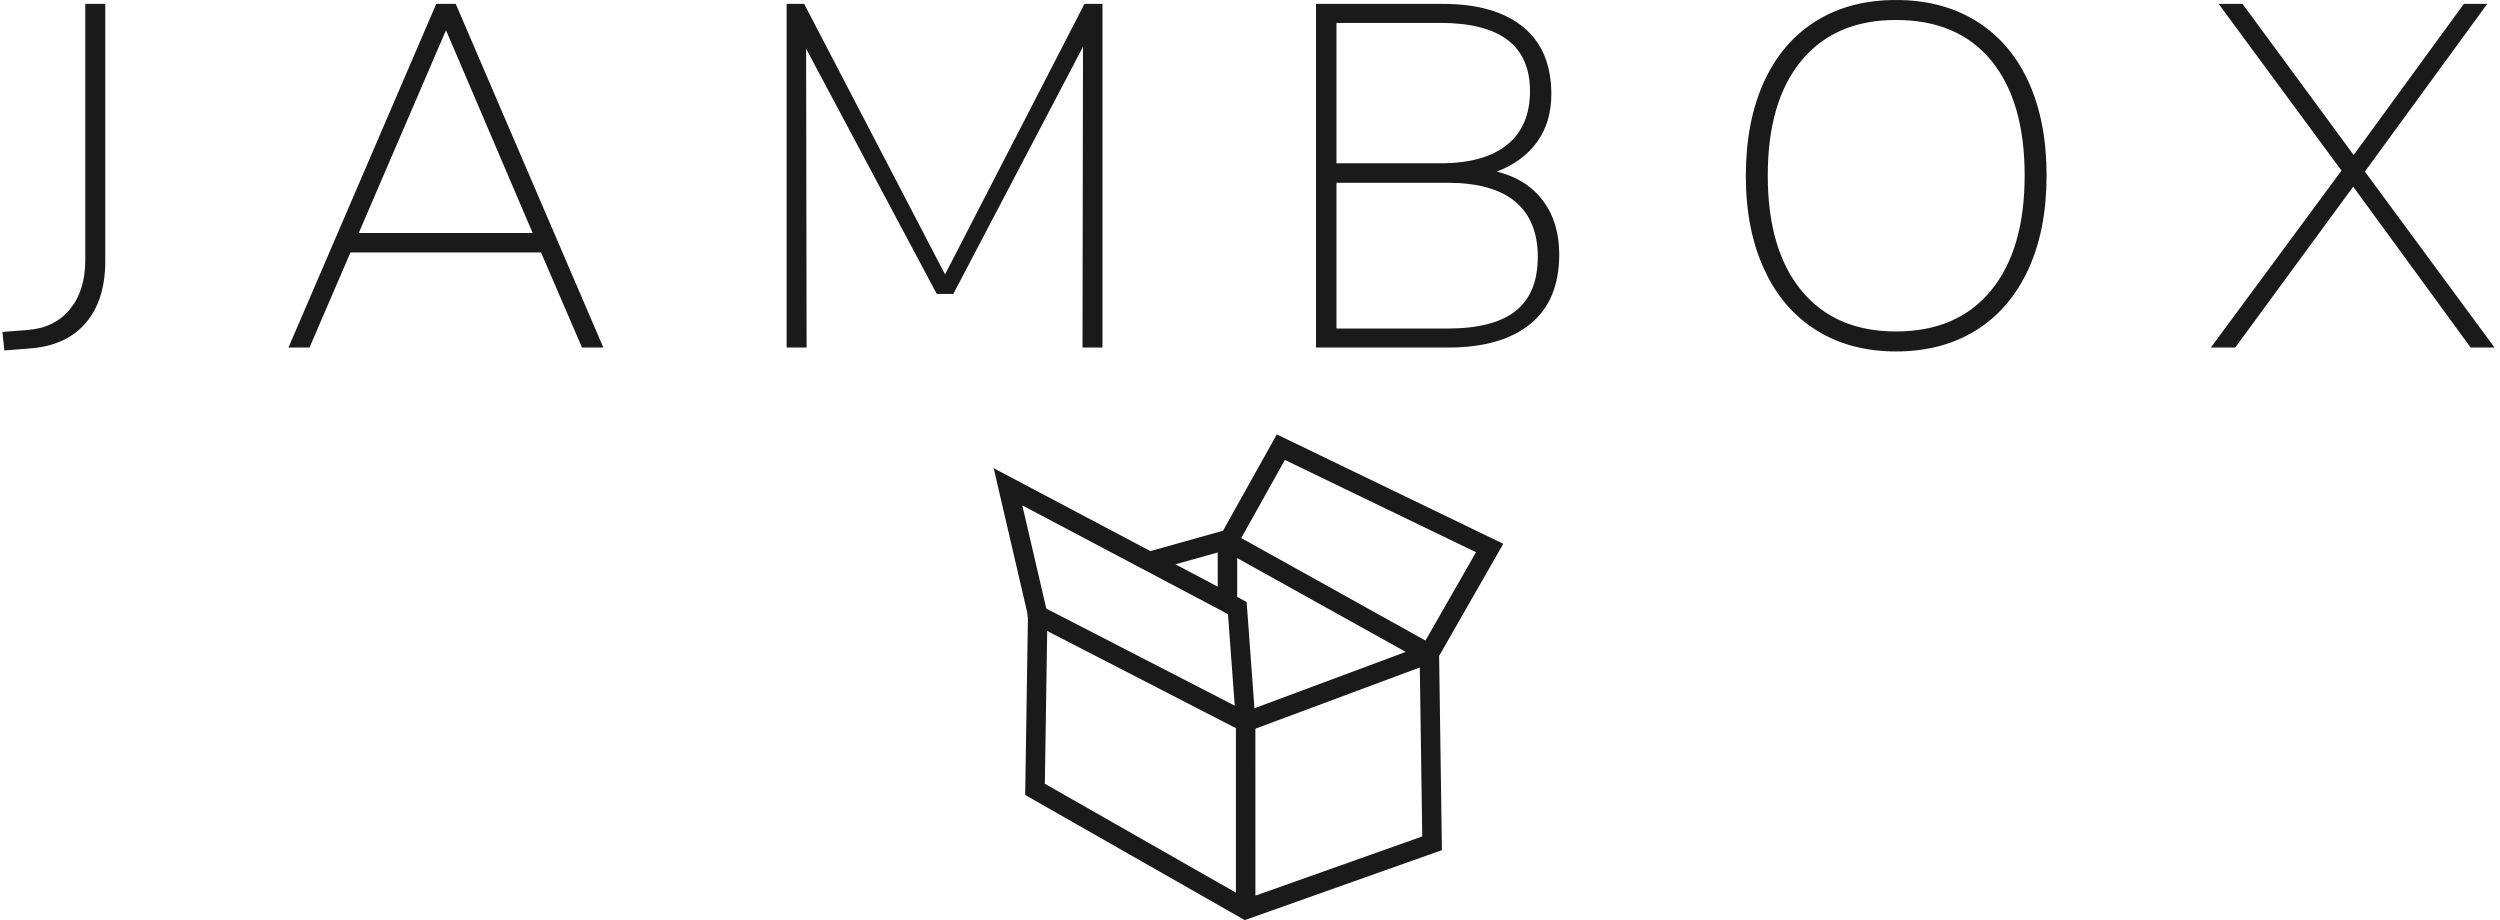 <?xml version="1.0" encoding="UTF-8" standalone="no"?>
<svg
   version="1.1"
   width="1000"
   height="368"
   viewBox="0 0 1000 368"
   id="svg929"
   sodipodi:docname="jambox.svg"
   inkscape:version="1.2.1 (9c6d41e410, 2022-07-14, custom)"
   xmlns:inkscape="http://www.inkscape.org/namespaces/inkscape"
   xmlns:sodipodi="http://sodipodi.sourceforge.net/DTD/sodipodi-0.dtd"
   xmlns="http://www.w3.org/2000/svg"
   xmlns:svg="http://www.w3.org/2000/svg">
  <defs
     id="defs933" />
  <sodipodi:namedview
     id="namedview931"
     pagecolor="#ffffff"
     bordercolor="#000000"
     borderopacity="0.25"
     inkscape:showpageshadow="2"
     inkscape:pageopacity="0.0"
     inkscape:pagecheckerboard="0"
     inkscape:deskcolor="#d1d1d1"
     showgrid="false"
     inkscape:zoom="1.357"
     inkscape:cx="499.63154"
     inkscape:cy="184.59838"
     inkscape:window-width="1920"
     inkscape:window-height="1050"
     inkscape:window-x="0"
     inkscape:window-y="0"
     inkscape:window-maximized="1"
     inkscape:current-layer="svg929" />
  <g
     transform="matrix(1,0,0,1,-0.606,0.024)"
     id="g927">
    <svg
       viewBox="0 0 396 146"
       data-background-color="#ffffff"
       preserveAspectRatio="xMidYMid meet"
       height="368"
       width="1000"
       version="1.1"
       id="svg925">
      <defs
         id="defs882" />
      <g
         id="tight-bounds"
         transform="matrix(1,0,0,1,0.24,-0.01)">
        <svg
           viewBox="0 0 395.52 146.019"
           height="146.019"
           width="395.52"
           version="1.1"
           id="svg920">
          <g
             id="g918">
            <svg
               viewBox="0 0 395.52 146.019"
               height="146.019"
               width="395.52"
               version="1.1"
               id="svg916">
              <g
                 id="g899">
                <svg
                   viewBox="0 0 395.52 55.774"
                   height="55.774"
                   width="395.52"
                   version="1.1"
                   id="svg897">
                  <g
                     id="g895">
                    <svg
                       viewBox="0 0 395.52 55.774"
                       height="55.774"
                       width="395.52"
                       version="1.1"
                       id="svg893">
                      <g
                         id="g891">
                        <svg
                           viewBox="0 0 395.52 55.774"
                           height="55.774"
                           width="395.52"
                           version="1.1"
                           id="svg889">
                          <g
                             transform="matrix(1,0,0,1,0,0)"
                             id="g887">
                            <svg
                               width="395.52"
                               viewBox="-0.5 -35.65 255.63 36.05"
                               height="55.774"
                               data-palette-color="#8b8b8b"
                               version="1.1"
                               id="svg885">
                              <path
                                 d="M-0.3 0.3L-0.5-1.6 2.05-1.8Q4.85-2 6.43-3.93 8-5.85 8-8.95L8-8.95 8-35.25 10.05-35.25 10.05-8.85Q10.05-4.85 8.03-2.5 6-0.15 2.2 0.1L2.2 0.1-0.3 0.3ZM61.14 0L58.95 0 54.75-9.75 35.2-9.75 31 0 28.84 0 44-35.25 46-35.25 61.14 0ZM45-32.55L36.05-11.75 53.89-11.75 45-32.55ZM96.19-7.5L110.49-35.25 112.34-35.25 112.34 0 110.29 0 110.34-30.85 97.04-5.5 95.34-5.5 81.94-30.65 81.99 0 79.94 0 79.94-35.25 81.74-35.25 96.19-7.5ZM152.78-18.05Q155.84-17.3 157.51-15.08 159.19-12.85 159.19-9.55L159.19-9.55Q159.19-4.85 156.24-2.43 153.28 0 147.78 0L147.78 0 134.24 0 134.24-35.25 147.24-35.25Q152.59-35.25 155.49-32.88 158.38-30.5 158.38-26L158.38-26Q158.38-23.1 156.91-21.08 155.44-19.05 152.78-18.05L152.78-18.05ZM136.34-33.3L136.34-18.9 146.99-18.9Q151.49-18.9 153.84-20.8 156.19-22.7 156.19-26.3L156.19-26.3Q156.19-33.3 146.99-33.3L146.99-33.3 136.34-33.3ZM147.74-1.95Q152.44-1.95 154.71-3.75 156.99-5.55 156.99-9.3L156.99-9.3Q156.99-13.05 154.66-14.98 152.34-16.9 147.74-16.9L147.74-16.9 136.34-16.9 136.34-1.95 147.74-1.95ZM193.73 0.4Q189.03 0.4 185.56-1.78 182.08-3.95 180.21-8.03 178.33-12.1 178.33-17.6L178.33-17.6Q178.33-23.15 180.18-27.23 182.03-31.3 185.51-33.48 188.98-35.65 193.73-35.65L193.73-35.65Q198.48-35.65 201.98-33.48 205.48-31.3 207.33-27.25 209.18-23.2 209.18-17.65L209.18-17.65Q209.18-12.1 207.31-8.03 205.43-3.95 201.96-1.78 198.48 0.4 193.73 0.4L193.73 0.4ZM193.73-1.65Q200.03-1.65 203.48-5.85 206.93-10.05 206.93-17.65L206.93-17.65Q206.93-25.25 203.51-29.43 200.08-33.6 193.73-33.6L193.73-33.6Q187.48-33.6 184.03-29.43 180.58-25.25 180.58-17.65L180.58-17.65Q180.58-10.05 184.03-5.85 187.48-1.65 193.73-1.65L193.73-1.65ZM254.38-35.25L241.83-18.05 255.13 0 252.68 0 240.63-16.5 228.53 0 226.03 0 239.43-18.15 226.83-35.25 229.28-35.25 240.68-19.75 251.98-35.25 254.38-35.25Z"
                                 opacity="1"
                                 transform="matrix(1,0,0,1,0,0)"
                                 fill="#8b8b8b"
                                 class="undefined-text-0"
                                 data-fill-palette-color="primary"
                                 id="text-0"
                                 style="fill:#1a1a1a" />
                            </svg>
                          </g>
                        </svg>
                      </g>
                    </svg>
                  </g>
                </svg>
              </g>
              <g
                 transform="matrix(1,0,0,1,157.322,68.94)"
                 id="g912">
                <svg
                   viewBox="0 0 80.876 77.079"
                   height="77.079"
                   width="80.876"
                   version="1.1"
                   id="svg910">
                  <g
                     id="g908">
                    <svg
                       version="1.1"
                       x="0"
                       y="0"
                       viewBox="2.878 5.044 95.011 90.55"
                       enable-background="new 0 0 100 100"
                       xml:space="preserve"
                       height="77.079"
                       width="80.876"
                       class="icon-icon-0"
                       data-fill-palette-color="accent"
                       id="icon-0"><path
                         d="M49.687 95.594L8.752 72.262l0.516-33.425-6.39-27.494 29.223 15.454L45.634 23 55.665 5.044l42.224 20.391L85.924 46.337l0.523 36.208L49.687 95.594zM36.764 29.262l13.273 7.014 1.633 22.198 0.005 32.558 31.104-11.038-0.502-34.598 10.524-18.385L57.169 9.803l-9.1 16.287L36.764 29.262zM12.418 70.172l35.624 20.305V58.607l-1.481-20.06L8.218 18.277l4.69 20.17L12.418 70.172z"
                         fill="#d7d7d7"
                         data-fill-palette-color="accent"
                         id="path901"
                         style="fill:#1a1a1a" /><path
                         d="M49.787 60.484c-0.285 0-0.571-0.067-0.831-0.201L10.181 40.312c-0.893-0.46-1.242-1.554-0.784-2.446 0.461-0.891 1.56-1.239 2.446-0.784l38.063 19.603 29.798-11.096L46.04 26.856c-0.876-0.489-1.191-1.595-0.704-2.471 0.487-0.875 1.595-1.188 2.47-0.704L84.91 44.327c0.621 0.346 0.983 1.019 0.93 1.725-0.054 0.708-0.515 1.318-1.178 1.565l-34.24 12.753C50.216 60.446 50.002 60.484 49.787 60.484z"
                         fill="#d7d7d7"
                         data-fill-palette-color="accent"
                         id="path903"
                         style="fill:#1a1a1a" /><rect
                         x="44.646"
                         y="26.556"
                         width="3.633"
                         height="9.294"
                         fill="#d7d7d7"
                         data-fill-palette-color="accent"
                         id="rect905"
                         style="fill:#1a1a1a" /></svg>
                  </g>
                </svg>
              </g>
              <g
                 id="g914" />
            </svg>
          </g>
        </svg>
        <rect
           width="395.52"
           height="146.019"
           fill="none"
           stroke="none"
           visibility="hidden"
           id="rect922" />
      </g>
    </svg>
  </g>
</svg>
